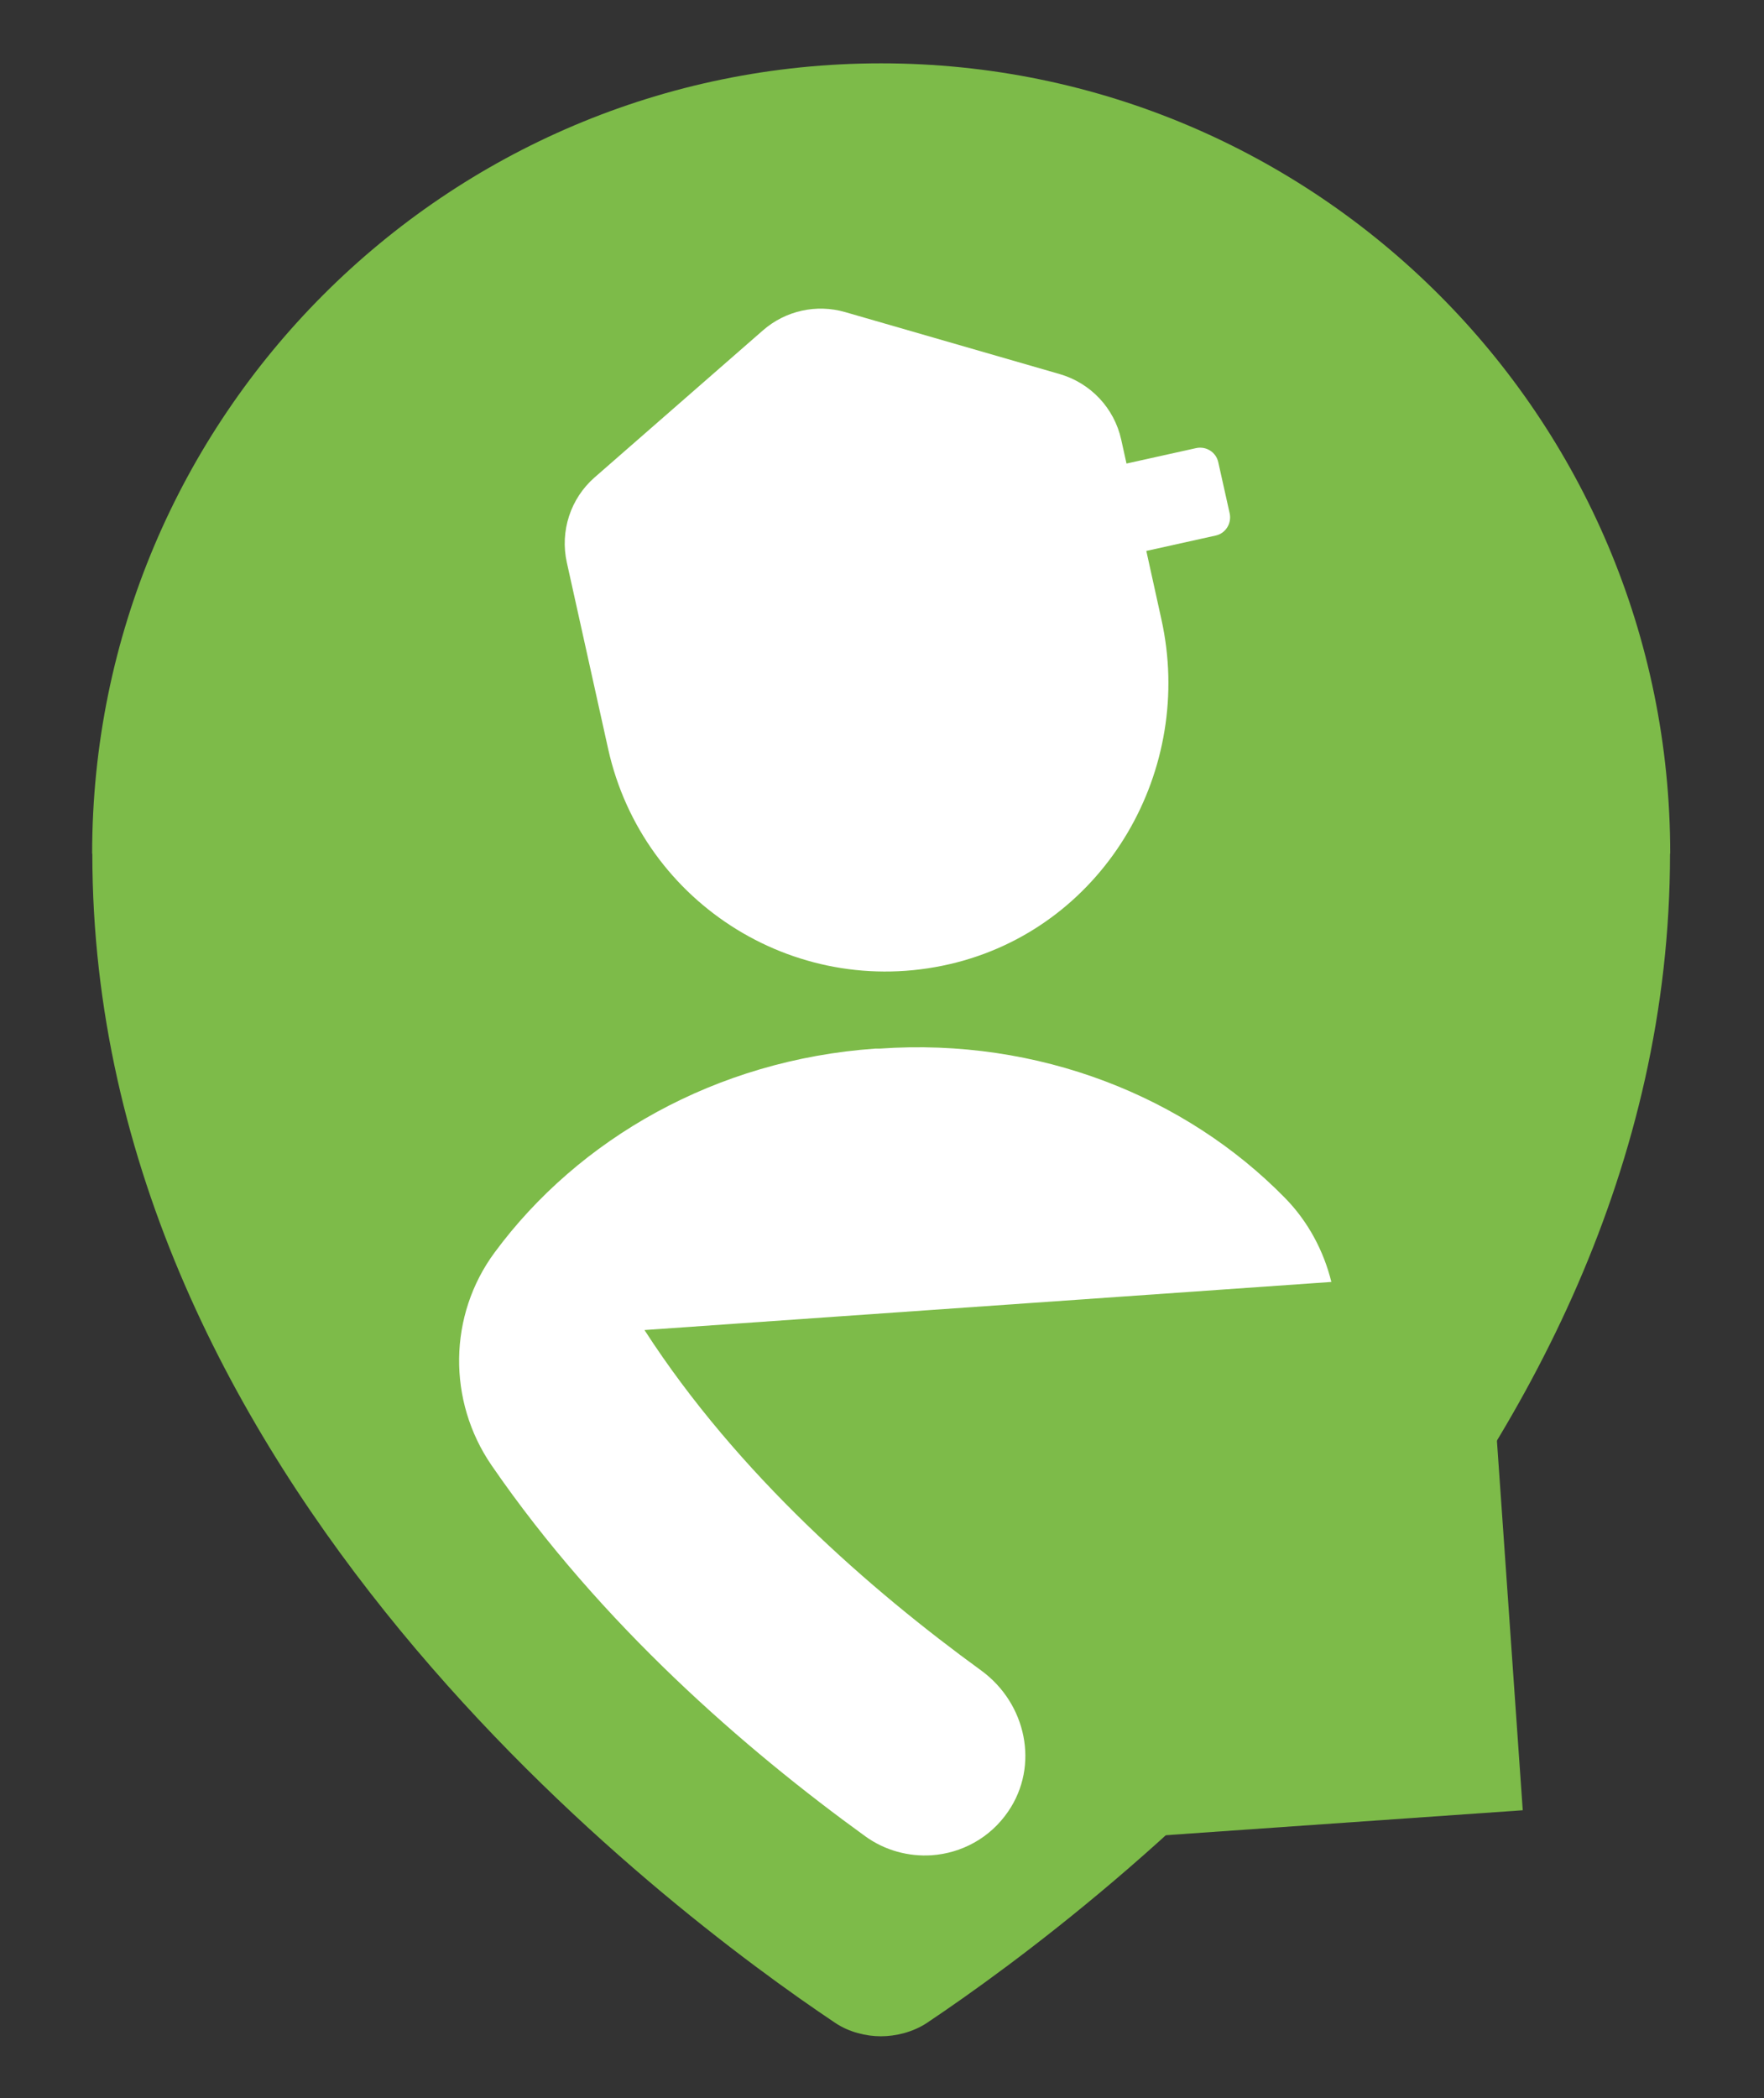 <?xml version="1.0" encoding="utf-8"?>
<!-- Generator: Adobe Illustrator 19.2.1, SVG Export Plug-In . SVG Version: 6.00 Build 0)  -->
<svg version="1.1" id="Camada_1" xmlns="http://www.w3.org/2000/svg" xmlns:xlink="http://www.w3.org/1999/xlink" x="0px" y="0px"
	 viewBox="0 0 961 1142.9" enable-background="new 0 0 961 1142.9" xml:space="preserve">
<rect x="0" y="0" width="961" height="1142.9" fill="#333333" stroke="none"/>
<path fill="#7DBB49" d="M480,34.5c-237,0-429.8,192.5-429.8,430.5h0.1c0,341,312.7,575.3,404.7,636.9c7.6,5.1,16.9,7.3,24.9,7.3
	c8,0,17.4-2.2,25.1-7.3c92-61.6,404.8-295.9,404.8-636.9h0.1C910,226.9,717,34.5,480,34.5z"/>
<g>
	
		<rect x="360.8" y="707.5" transform="matrix(0.998 -6.975647e-02 6.975647e-02 0.998 -58.189 43.251)" fill="#7DBB49" width="458.7" height="294.5"/>
	<path fill="#FFFFFF" d="M700,652.5c-53.9-55-134-87.4-220.8-81.3c-0.4,0-0.8,0-1.2,0c-0.4,0-0.8,0-1.2,0
		c-86.8,6.1-161.6,49.1-207.3,111c-25.3,34.2-25.8,80.9-1.7,116c59.6,86.7,138.4,154.9,203.5,202c10.9,7.9,23.8,11.2,36.2,10.4
		c16.2-1.1,31.8-9.3,41.7-23.8c17.2-25,9.9-58.9-14.6-76.8c-60-43.6-132.7-106.8-183.5-185.5l374.2-26.2
		C721.2,681.6,712.7,665.4,700,652.5z"/>
</g>
<path fill="#FFFFFF" d="M669.9,279.6l-6.2-27.8c-1.2-5.5-6.6-8.9-12.1-7.7l-37.9,8.4l-2.9-13.1c-3.8-17.1-16.6-30.7-33.4-35.6
	l-117-33.8c-15.6-4.5-32.4-0.8-44.7,9.9L324,260c-13.2,11.5-19,29.3-15.2,46.4l22.5,101.5c18.9,85.3,104.8,138.4,190.1,116.3
	c81.2-21.1,129.5-105,111.3-186.9l-8.2-37.2l37.9-8.4C667.7,290.5,671.1,285.1,669.9,279.6z"/>
</svg>
